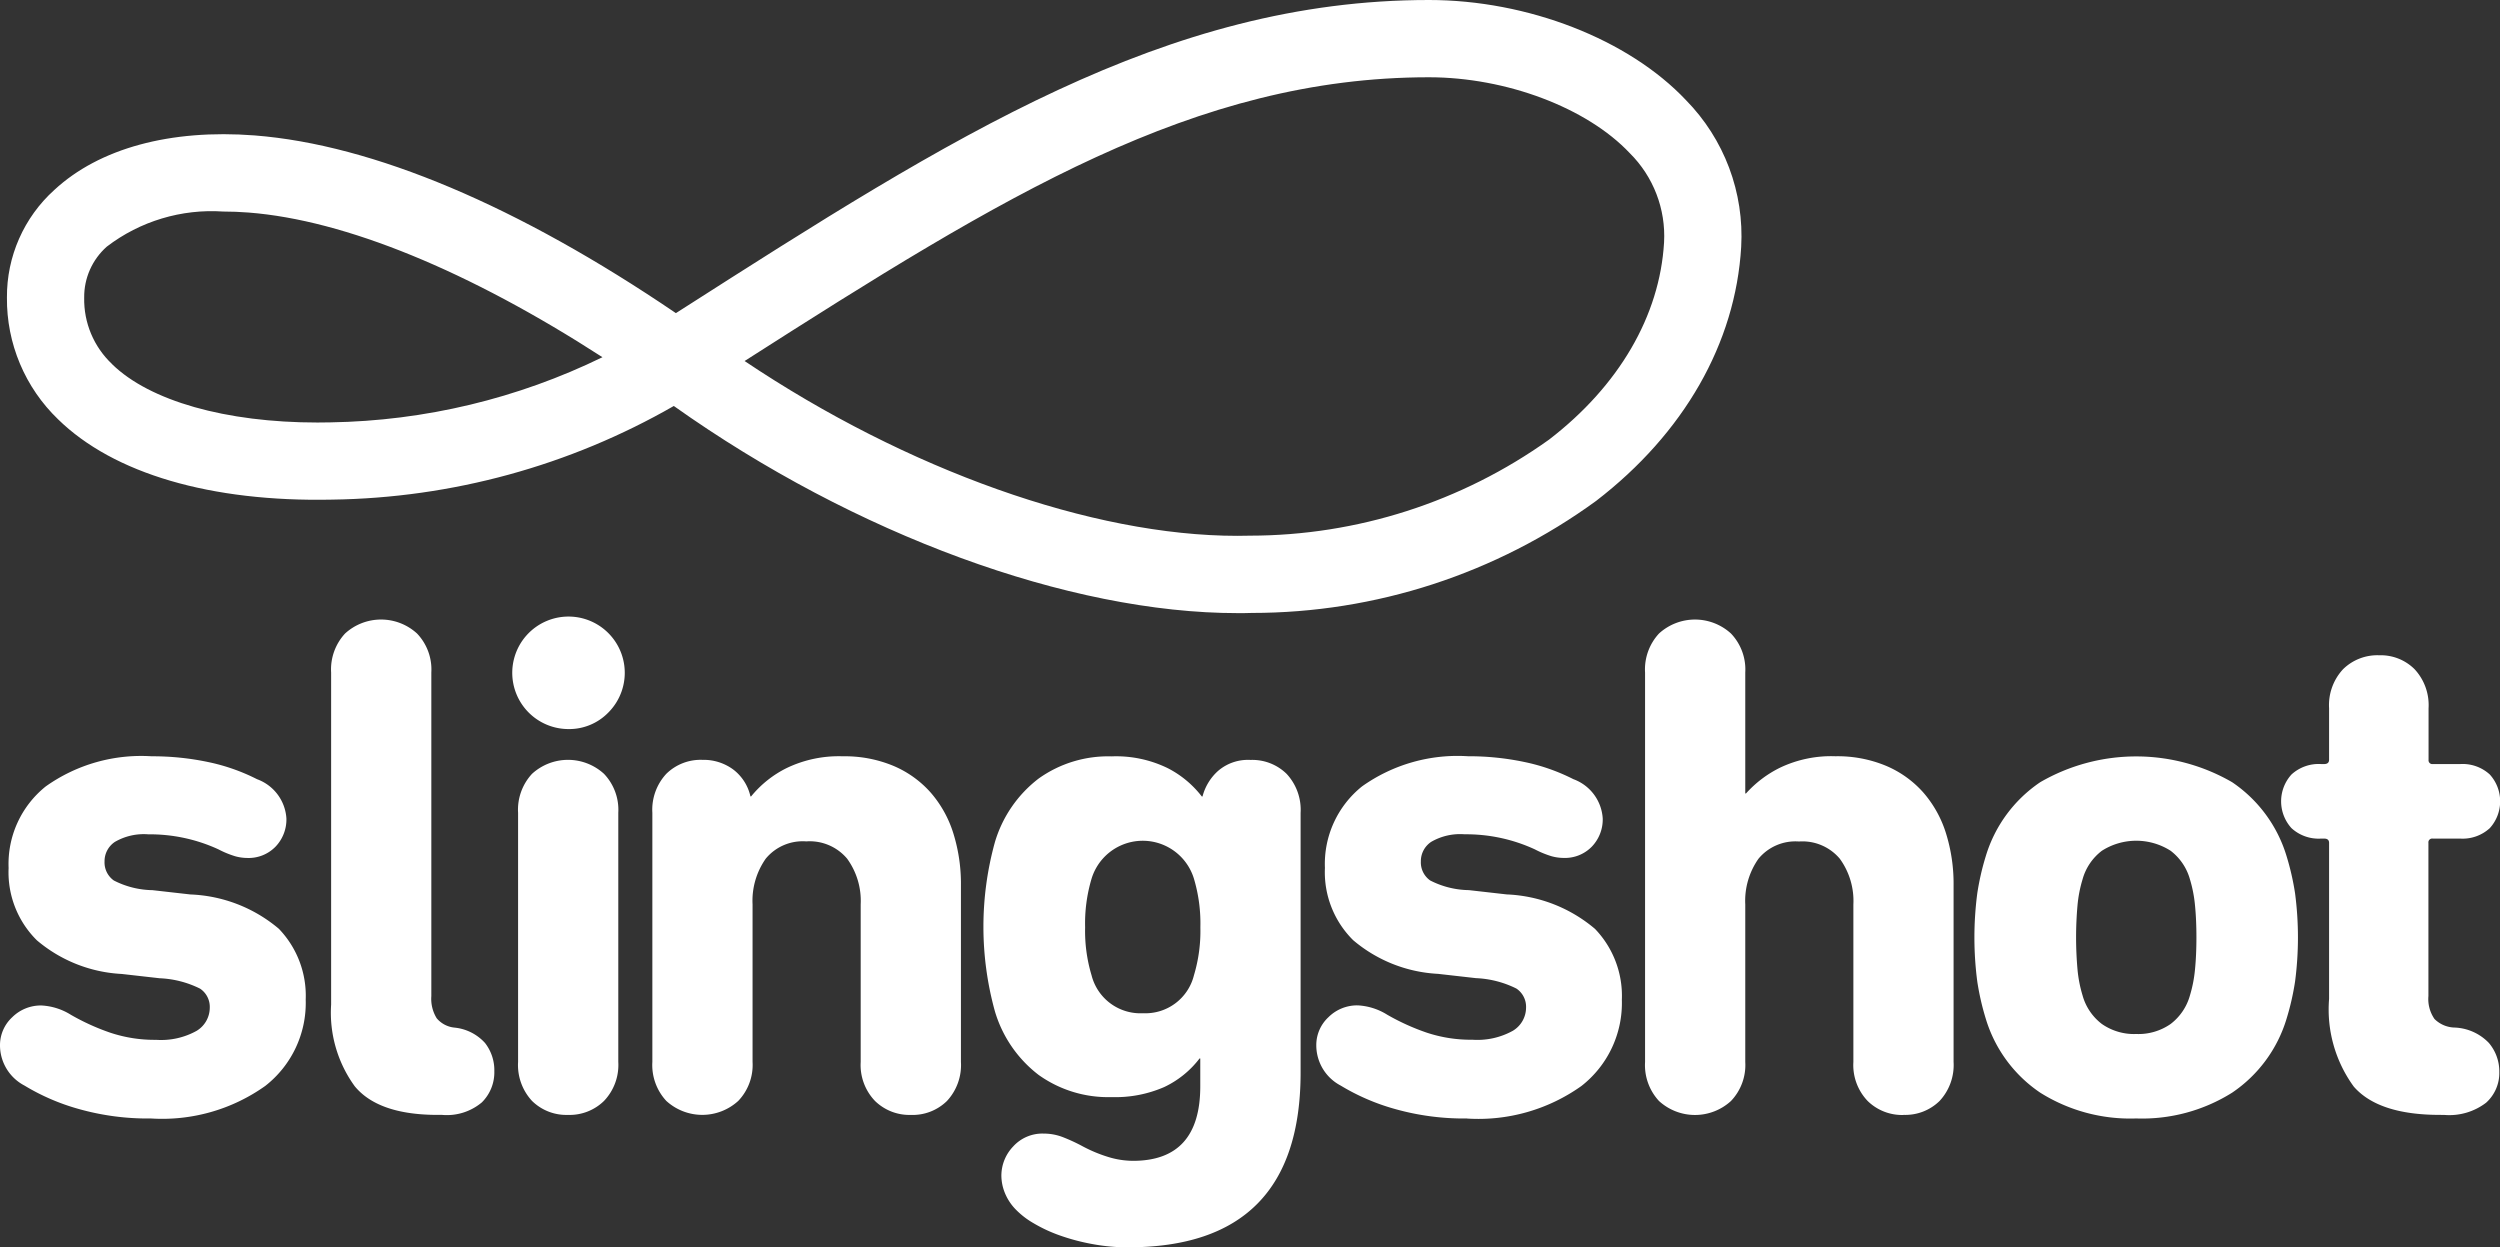 <svg xmlns="http://www.w3.org/2000/svg" xmlns:xlink="http://www.w3.org/1999/xlink" width="120" height="59.873" viewBox="0 0 120 59.873">
  <rect x="0" y="0" width="120" height="59.873" fill="#333333" stroke="none"/>
  <defs>
    <clipPath id="clip-path">
      <rect id="Retângulo_2" data-name="Retângulo 2" width="120" height="59.873" fill="#fff"/>
    </clipPath>
    <clipPath id="clip-path-2">
      <path id="Caminho_13" data-name="Caminho 13" d="M6.393,17.477a4.261,4.261,0,0,1-1.34-3.19,3.224,3.224,0,0,1,1.085-2.448,8.282,8.282,0,0,1,5.59-1.685q.592,0,1.216.048c4.634.36,10.575,2.8,16.986,6.944a30.907,30.907,0,0,1-13.063,3.128q-.311.007-.617.007c-4.4,0-8.052-1.036-9.857-2.8m30.358-.151C49.193,9.381,58.375,3.709,69.6,3.709c3.712,0,7.587,1.463,9.641,3.642a5.6,5.6,0,0,1,1.646,4.285c-.206,3.526-2.167,6.888-5.522,9.467A24.739,24.739,0,0,1,61,25.712c-.2.005-.395.008-.595.008-6.976,0-15.85-3.157-23.658-8.395M69.6,0C56.976,0,46.7,6.564,33.7,14.874l-.245.156C25.884,9.885,18.925,6.946,13.232,6.5,9.191,6.19,5.779,7.118,3.62,9.117a6.888,6.888,0,0,0-2.275,5.17A8,8,0,0,0,3.8,20.127c2.664,2.608,7.332,3.976,13.147,3.855a33.891,33.891,0,0,0,16.408-4.495c8.7,6.177,18.973,9.943,27.07,9.943.228,0,.454,0,.679-.009a28.064,28.064,0,0,0,16.521-5.377c4.22-3.245,6.693-7.575,6.964-12.191a9.3,9.3,0,0,0-2.65-7.046C79.184,1.886,74.34,0,69.6,0Z" transform="translate(-1.345 0)" fill="#fff"/>
    </clipPath>
  </defs>
  <g id="Grupo_9" data-name="Grupo 9" transform="translate(-633 -419)">
    <g id="Grupo_8" data-name="Grupo 8" transform="translate(633 419)">
      <g id="Grupo_5" data-name="Grupo 5" transform="translate(0 0)">
        <g id="Grupo_4" data-name="Grupo 4" clip-path="url(#clip-path)">
          <path id="Caminho_12" data-name="Caminho 12" d="M7.25,143.7a12.192,12.192,0,0,1-3.5-.464,10.41,10.41,0,0,1-2.577-1.117A2.182,2.182,0,0,1,0,140.2a1.825,1.825,0,0,1,.584-1.357,1.95,1.95,0,0,1,1.409-.567,2.945,2.945,0,0,1,1.409.447,10.8,10.8,0,0,0,1.89.859,6.711,6.711,0,0,0,2.2.343,3.507,3.507,0,0,0,1.941-.429,1.3,1.3,0,0,0,.636-1.117,1.052,1.052,0,0,0-.464-.91,4.794,4.794,0,0,0-1.942-.5l-1.821-.206a6.835,6.835,0,0,1-4.072-1.615,4.592,4.592,0,0,1-1.357-3.47A4.767,4.767,0,0,1,2.2,127.758a7.908,7.908,0,0,1,5.085-1.443,12.919,12.919,0,0,1,2.7.275,9.4,9.4,0,0,1,2.354.825,2.147,2.147,0,0,1,1.409,1.89,1.887,1.887,0,0,1-.515,1.34,1.8,1.8,0,0,1-1.374.55,2.18,2.18,0,0,1-.584-.086,4.613,4.613,0,0,1-.79-.327,7.866,7.866,0,0,0-3.367-.721,2.767,2.767,0,0,0-1.6.361,1.115,1.115,0,0,0-.5.945,1.062,1.062,0,0,0,.447.91,4.2,4.2,0,0,0,1.856.464l1.821.206a6.986,6.986,0,0,1,4.244,1.649,4.636,4.636,0,0,1,1.288,3.4,5.053,5.053,0,0,1-1.941,4.141A8.531,8.531,0,0,1,7.25,143.7m13.764-.172q-2.852,0-3.986-1.374a6,6,0,0,1-1.134-3.917V122.294a2.532,2.532,0,0,1,.67-1.873,2.559,2.559,0,0,1,3.453,0,2.5,2.5,0,0,1,.687,1.873v15.531a1.778,1.778,0,0,0,.258,1.065,1.277,1.277,0,0,0,.842.447,2.277,2.277,0,0,1,1.477.739,2.129,2.129,0,0,1,.447,1.357,2.03,2.03,0,0,1-.6,1.495,2.61,2.61,0,0,1-1.907.6Zm6.259-18.52a2.7,2.7,0,1,1,1.924-.79,2.617,2.617,0,0,1-1.924.79m0,18.52a2.347,2.347,0,0,1-1.735-.67,2.531,2.531,0,0,1-.67-1.873V129.029a2.532,2.532,0,0,1,.67-1.873,2.559,2.559,0,0,1,3.453,0,2.5,2.5,0,0,1,.687,1.873v11.957a2.5,2.5,0,0,1-.687,1.873,2.362,2.362,0,0,1-1.718.67m16.445,0a2.363,2.363,0,0,1-1.718-.67,2.494,2.494,0,0,1-.687-1.873v-7.559a3.446,3.446,0,0,0-.653-2.2A2.346,2.346,0,0,0,38.7,130.4a2.3,2.3,0,0,0-1.941.825,3.508,3.508,0,0,0-.636,2.2v7.559a2.5,2.5,0,0,1-.687,1.873,2.56,2.56,0,0,1-3.453,0,2.532,2.532,0,0,1-.67-1.873V129.029a2.533,2.533,0,0,1,.67-1.873,2.348,2.348,0,0,1,1.735-.67,2.393,2.393,0,0,1,1.478.464,2.228,2.228,0,0,1,.825,1.289h.034a5.145,5.145,0,0,1,1.7-1.357,5.768,5.768,0,0,1,2.7-.567,6.059,6.059,0,0,1,2.44.464,4.975,4.975,0,0,1,1.787,1.288,5.435,5.435,0,0,1,1.082,1.958,8.127,8.127,0,0,1,.361,2.474v8.487a2.532,2.532,0,0,1-.67,1.873,2.348,2.348,0,0,1-1.735.67m10.429,6.357a9.39,9.39,0,0,1-1.7-.155,10.022,10.022,0,0,1-1.563-.412,7.079,7.079,0,0,1-1.289-.6,3.9,3.9,0,0,1-.876-.687,2.47,2.47,0,0,1-.5-.79,2.252,2.252,0,0,1-.155-.79,2.028,2.028,0,0,1,.567-1.409,1.891,1.891,0,0,1,1.46-.618,2.556,2.556,0,0,1,.928.172,8.688,8.688,0,0,1,.962.447,6.848,6.848,0,0,0,1.2.5,4.115,4.115,0,0,0,1.2.189q3.229,0,3.23-3.574v-1.34h-.034a4.613,4.613,0,0,1-1.7,1.374,5.872,5.872,0,0,1-2.525.481,5.737,5.737,0,0,1-3.5-1.065,5.976,5.976,0,0,1-2.1-3.058,15.223,15.223,0,0,1,0-8.109,5.98,5.98,0,0,1,2.1-3.058,5.739,5.739,0,0,1,3.5-1.065,5.644,5.644,0,0,1,2.7.567,4.861,4.861,0,0,1,1.632,1.357h.035a2.481,2.481,0,0,1,.739-1.22,2.193,2.193,0,0,1,1.564-.533,2.348,2.348,0,0,1,1.735.67,2.532,2.532,0,0,1,.67,1.873V141.5q0,8.383-8.281,8.384m.721-11.236a2.4,2.4,0,0,0,2.44-1.821,7.361,7.361,0,0,0,.309-2.3,7.493,7.493,0,0,0-.309-2.336,2.568,2.568,0,0,0-4.914,0,7.493,7.493,0,0,0-.309,2.336,7.361,7.361,0,0,0,.309,2.3,2.419,2.419,0,0,0,2.474,1.821M70.427,143.7a12.191,12.191,0,0,1-3.5-.464,10.406,10.406,0,0,1-2.577-1.117,2.182,2.182,0,0,1-1.168-1.924,1.826,1.826,0,0,1,.584-1.357,1.95,1.95,0,0,1,1.409-.567,2.945,2.945,0,0,1,1.409.447,10.8,10.8,0,0,0,1.89.859,6.708,6.708,0,0,0,2.2.343,3.507,3.507,0,0,0,1.941-.429,1.3,1.3,0,0,0,.636-1.117,1.051,1.051,0,0,0-.464-.91,4.792,4.792,0,0,0-1.941-.5l-1.821-.206a6.834,6.834,0,0,1-4.072-1.615,4.591,4.591,0,0,1-1.357-3.47,4.768,4.768,0,0,1,1.787-3.917,7.909,7.909,0,0,1,5.085-1.443,12.921,12.921,0,0,1,2.7.275,9.4,9.4,0,0,1,2.354.825,2.147,2.147,0,0,1,1.409,1.89,1.886,1.886,0,0,1-.515,1.34,1.8,1.8,0,0,1-1.374.55,2.179,2.179,0,0,1-.584-.086,4.613,4.613,0,0,1-.79-.327,7.867,7.867,0,0,0-3.367-.721,2.766,2.766,0,0,0-1.6.361,1.114,1.114,0,0,0-.5.945,1.062,1.062,0,0,0,.447.91,4.2,4.2,0,0,0,1.856.464l1.821.206A6.984,6.984,0,0,1,76.56,134.6a4.635,4.635,0,0,1,1.289,3.4,5.053,5.053,0,0,1-1.941,4.141,8.53,8.53,0,0,1-5.48,1.563m20.939-.172a2.362,2.362,0,0,1-1.718-.67,2.493,2.493,0,0,1-.687-1.873v-7.559a3.446,3.446,0,0,0-.653-2.2,2.346,2.346,0,0,0-1.959-.825,2.3,2.3,0,0,0-1.941.825,3.508,3.508,0,0,0-.636,2.2v7.559a2.5,2.5,0,0,1-.687,1.873,2.56,2.56,0,0,1-3.453,0,2.532,2.532,0,0,1-.67-1.873V122.294a2.533,2.533,0,0,1,.67-1.873,2.56,2.56,0,0,1,3.453,0,2.5,2.5,0,0,1,.687,1.873V128.1h.034a5.4,5.4,0,0,1,1.632-1.237,5.709,5.709,0,0,1,2.663-.55,6.06,6.06,0,0,1,2.44.464,4.977,4.977,0,0,1,1.787,1.288,5.435,5.435,0,0,1,1.082,1.958,8.127,8.127,0,0,1,.361,2.474v8.487a2.532,2.532,0,0,1-.67,1.873,2.348,2.348,0,0,1-1.735.67m11.165.172a8.119,8.119,0,0,1-4.6-1.237,6.557,6.557,0,0,1-2.611-3.539,12.319,12.319,0,0,1-.412-1.8,16.31,16.31,0,0,1,0-4.226,12.356,12.356,0,0,1,.412-1.8,6.561,6.561,0,0,1,2.611-3.539,9.189,9.189,0,0,1,9.209,0,6.565,6.565,0,0,1,2.611,3.539,12.485,12.485,0,0,1,.412,1.8,16.31,16.31,0,0,1,0,4.226,12.447,12.447,0,0,1-.412,1.8,6.562,6.562,0,0,1-2.611,3.539,8.12,8.12,0,0,1-4.6,1.237m0-4.054a2.7,2.7,0,0,0,1.649-.481,2.593,2.593,0,0,0,.928-1.374,6.253,6.253,0,0,0,.241-1.237q.069-.687.069-1.546t-.069-1.546a6.275,6.275,0,0,0-.241-1.237,2.6,2.6,0,0,0-.928-1.374,3.066,3.066,0,0,0-3.3,0,2.59,2.59,0,0,0-.928,1.374,6.2,6.2,0,0,0-.241,1.237,17.426,17.426,0,0,0,0,3.092,6.182,6.182,0,0,0,.241,1.237,2.587,2.587,0,0,0,.928,1.374,2.7,2.7,0,0,0,1.649.481m14.583,3.883q-2.956,0-4.14-1.357a6.282,6.282,0,0,1-1.186-4.209v-7.491q0-.206-.241-.206h-.137a1.929,1.929,0,0,1-1.426-.5,1.915,1.915,0,0,1,0-2.577,1.931,1.931,0,0,1,1.426-.5h.137q.24,0,.241-.206v-2.474a2.531,2.531,0,0,1,.67-1.872,2.348,2.348,0,0,1,1.735-.67,2.3,2.3,0,0,1,1.7.67,2.532,2.532,0,0,1,.67,1.872v2.474a.182.182,0,0,0,.206.206h1.306a1.931,1.931,0,0,1,1.426.5,1.915,1.915,0,0,1,0,2.577,1.929,1.929,0,0,1-1.426.5H116.77a.182.182,0,0,0-.206.206v7.353a1.682,1.682,0,0,0,.292,1.1,1.416,1.416,0,0,0,.979.412,2.407,2.407,0,0,1,1.632.739,2.121,2.121,0,0,1,.5,1.392,1.92,1.92,0,0,1-.636,1.478,2.91,2.91,0,0,1-2.01.584Z" transform="translate(0 -90.013)" fill="#fff"/>
        </g>
      </g>
      <g id="Grupo_7" data-name="Grupo 7" transform="translate(0.333 0)">
        <g id="Grupo_6" data-name="Grupo 6" clip-path="url(#clip-path-2)">
          <rect id="Retângulo_3" data-name="Retângulo 3" width="83.395" height="29.429" transform="translate(0 0)" fill="#fff"/>
        </g>
      </g>
    </g>
  </g>
</svg>

